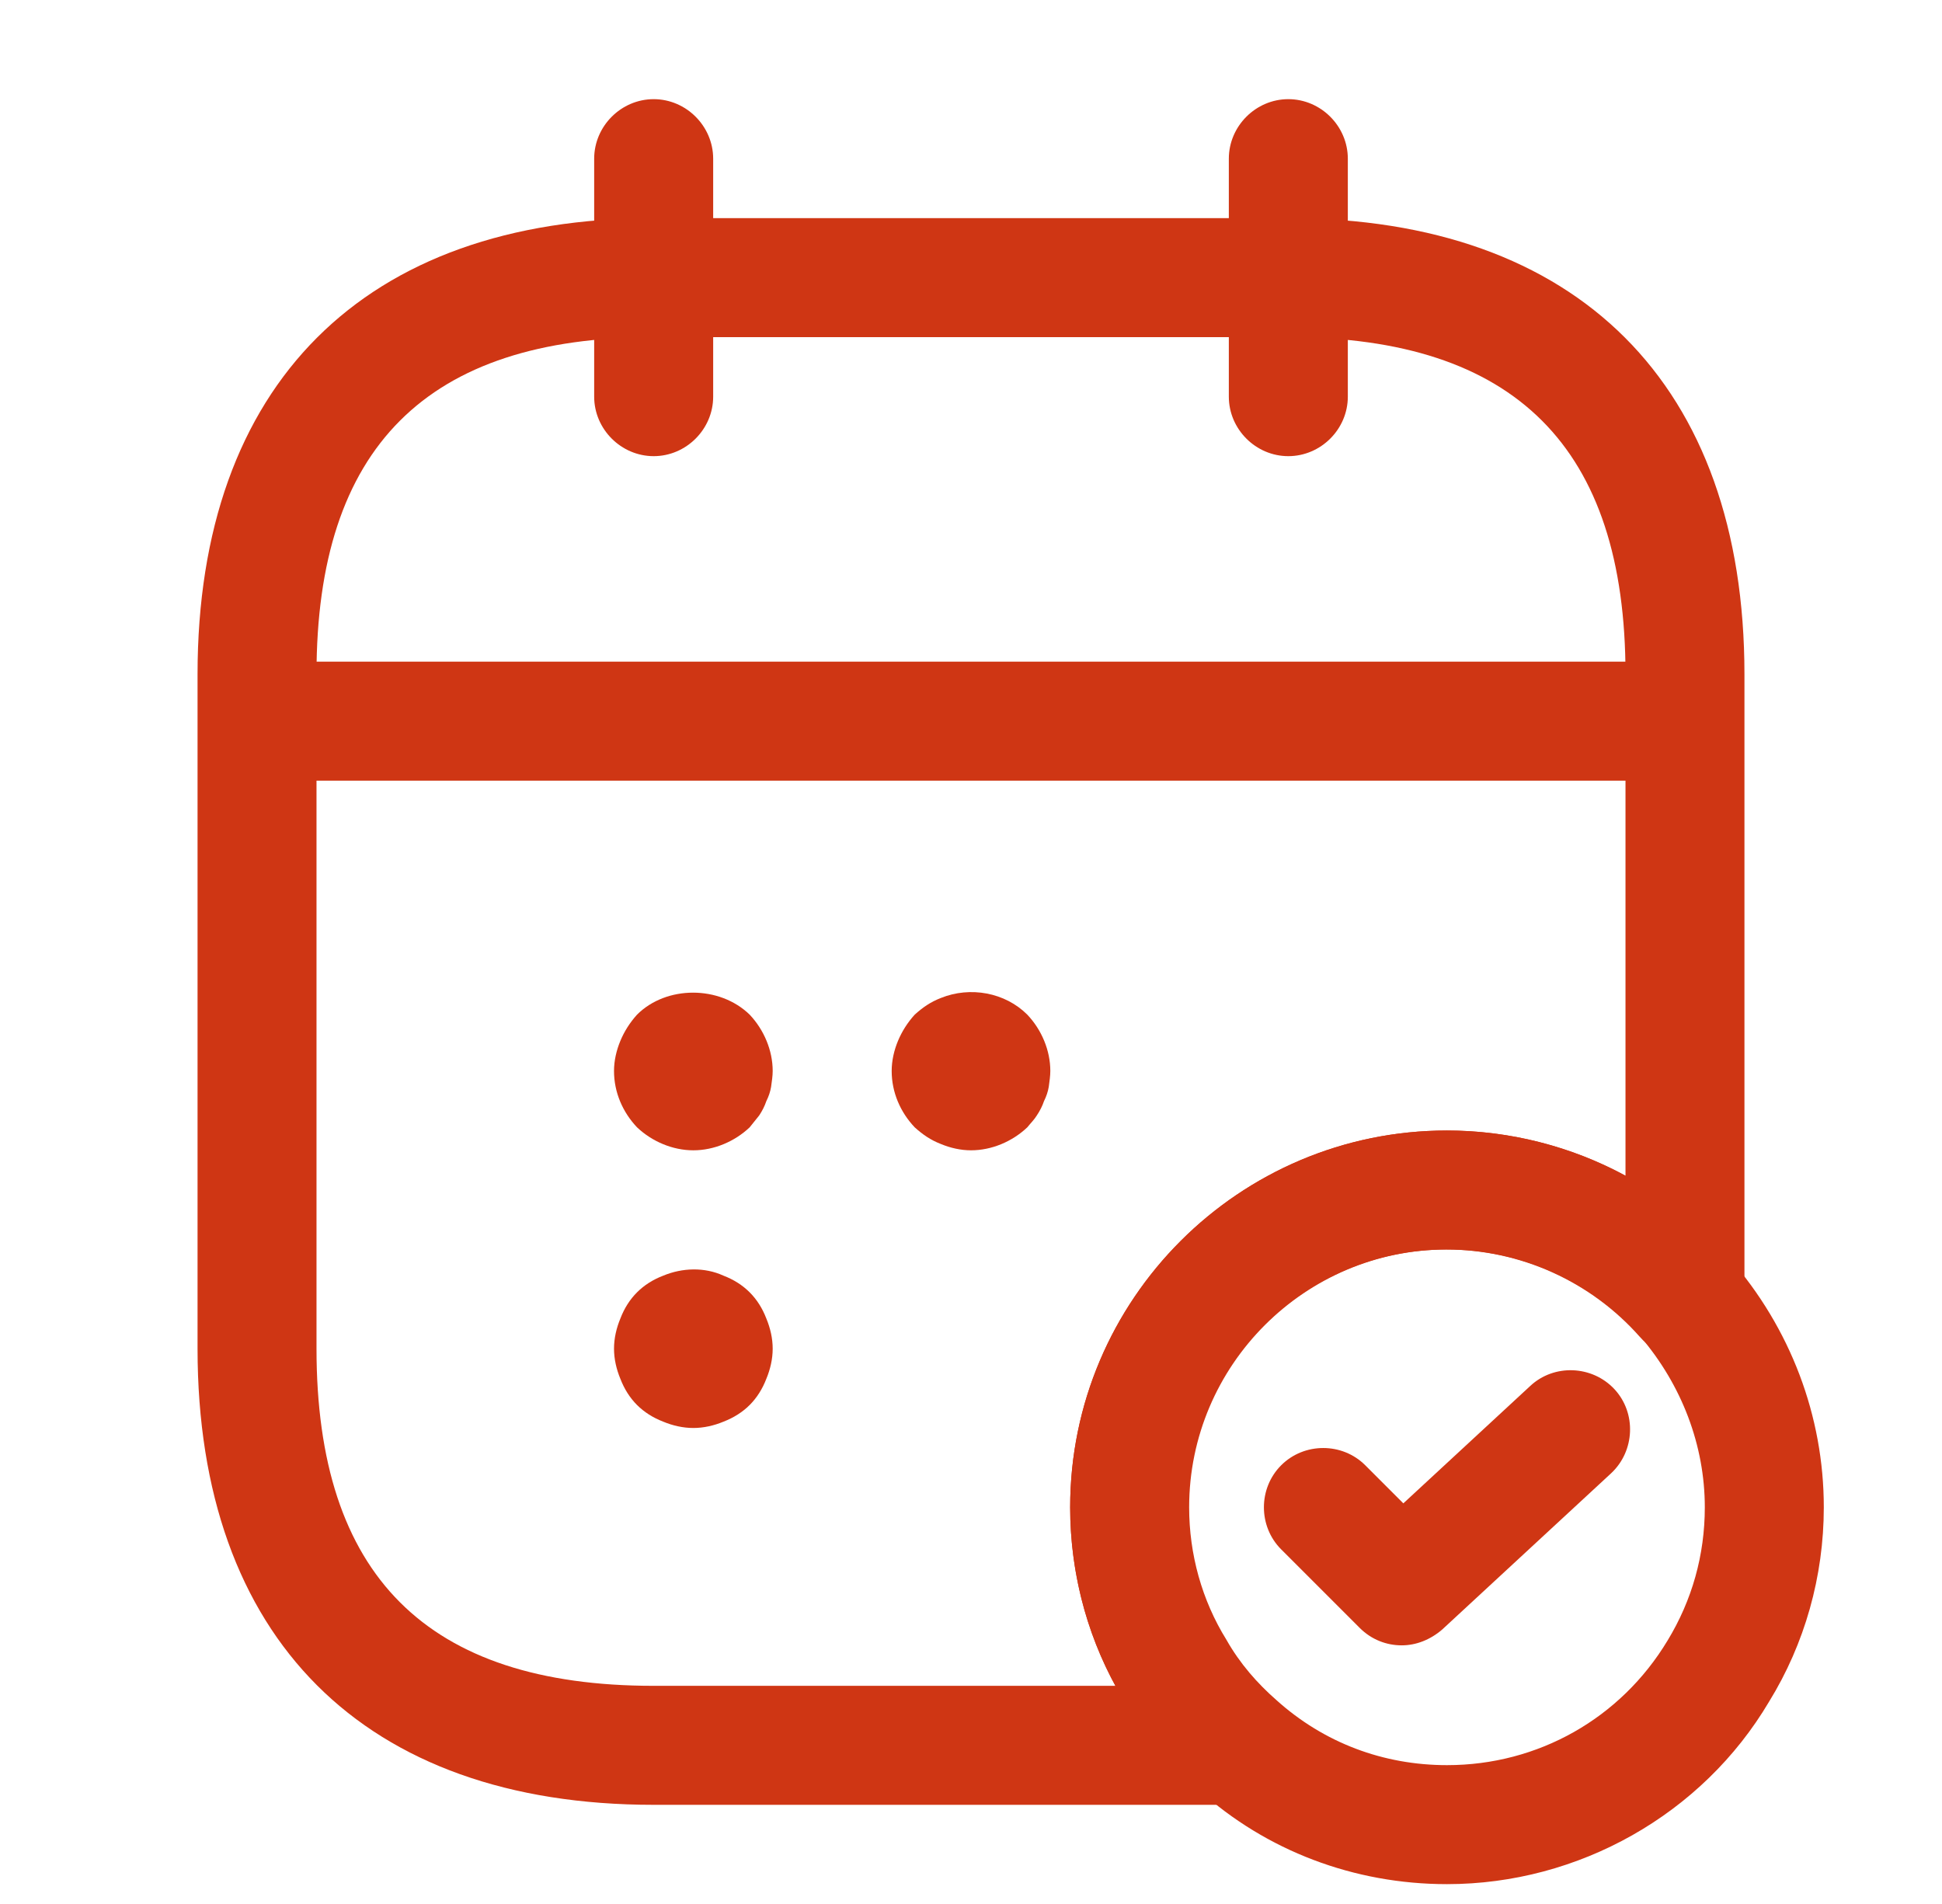 <svg width="51" height="50" viewBox="0 0 51 50" fill="none" xmlns="http://www.w3.org/2000/svg">
<path d="M17.167 11.979C16.312 11.979 15.604 11.271 15.604 10.417V4.167C15.604 3.313 16.312 2.604 17.167 2.604C18.021 2.604 18.729 3.313 18.729 4.167V10.417C18.729 11.271 18.021 11.979 17.167 11.979Z" fill="#CF3614"/>
<path d="M33.833 11.979C32.979 11.979 32.271 11.271 32.271 10.417V4.167C32.271 3.313 32.979 2.604 33.833 2.604C34.688 2.604 35.396 3.313 35.396 4.167V10.417C35.396 11.271 34.688 11.979 33.833 11.979Z" fill="#CF3614"/>
<path d="M18.208 30.208C17.667 30.208 17.125 29.979 16.729 29.604C16.354 29.208 16.125 28.687 16.125 28.125C16.125 27.854 16.188 27.583 16.292 27.333C16.396 27.083 16.542 26.854 16.729 26.646C17.5 25.875 18.896 25.875 19.688 26.646C20.062 27.042 20.292 27.583 20.292 28.125C20.292 28.25 20.271 28.396 20.25 28.542C20.229 28.667 20.188 28.792 20.125 28.917C20.083 29.042 20.021 29.167 19.938 29.292C19.854 29.396 19.771 29.5 19.688 29.604C19.292 29.979 18.75 30.208 18.208 30.208Z" fill="#CF3614"/>
<path d="M25.5 30.208C25.229 30.208 24.958 30.146 24.708 30.042C24.438 29.938 24.229 29.792 24.021 29.604C23.646 29.208 23.417 28.688 23.417 28.125C23.417 27.854 23.479 27.583 23.583 27.333C23.688 27.083 23.833 26.854 24.021 26.646C24.229 26.458 24.438 26.312 24.708 26.208C25.479 25.896 26.396 26.062 26.979 26.646C27.354 27.042 27.583 27.583 27.583 28.125C27.583 28.25 27.562 28.396 27.542 28.542C27.521 28.667 27.479 28.792 27.417 28.917C27.375 29.042 27.312 29.167 27.229 29.292C27.167 29.396 27.062 29.5 26.979 29.604C26.583 29.979 26.042 30.208 25.5 30.208Z" fill="#CF3614"/>
<path d="M18.208 37.5C17.938 37.5 17.667 37.438 17.417 37.334C17.146 37.229 16.917 37.083 16.729 36.896C16.542 36.708 16.396 36.479 16.292 36.209C16.188 35.959 16.125 35.688 16.125 35.417C16.125 35.146 16.188 34.875 16.292 34.625C16.396 34.354 16.542 34.125 16.729 33.938C16.917 33.75 17.146 33.604 17.417 33.5C17.917 33.292 18.5 33.271 19 33.5C19.271 33.604 19.5 33.75 19.688 33.938C19.875 34.125 20.021 34.354 20.125 34.625C20.229 34.875 20.292 35.146 20.292 35.417C20.292 35.688 20.229 35.959 20.125 36.209C20.021 36.479 19.875 36.708 19.688 36.896C19.5 37.083 19.271 37.229 19 37.334C18.75 37.438 18.479 37.5 18.208 37.5Z" fill="#CF3614"/>
<path d="M43.208 20.5H7.792C6.938 20.5 6.229 19.792 6.229 18.938C6.229 18.083 6.938 17.375 7.792 17.375H43.208C44.062 17.375 44.771 18.083 44.771 18.938C44.771 19.792 44.062 20.5 43.208 20.5Z" fill="#CF3614"/>
<path d="M38 49.479C35.562 49.479 33.25 48.604 31.479 47C30.729 46.375 30.062 45.583 29.521 44.667C28.604 43.167 28.104 41.396 28.104 39.583C28.104 34.125 32.542 29.688 38 29.688C40.833 29.688 43.542 30.917 45.417 33.042C47.021 34.875 47.896 37.188 47.896 39.583C47.896 41.396 47.396 43.167 46.458 44.688C44.708 47.646 41.458 49.479 38 49.479ZM38 32.812C34.271 32.812 31.229 35.854 31.229 39.583C31.229 40.812 31.562 42.021 32.208 43.062C32.562 43.688 33.021 44.208 33.521 44.646C34.771 45.771 36.333 46.354 38 46.354C40.396 46.354 42.562 45.125 43.792 43.083C44.438 42.021 44.771 40.833 44.771 39.583C44.771 37.958 44.167 36.375 43.083 35.104C41.792 33.646 39.938 32.812 38 32.812Z" fill="#CF3614"/>
<path d="M36.812 43.208C36.416 43.208 36.021 43.062 35.708 42.75L33.646 40.688C33.041 40.083 33.041 39.083 33.646 38.479C34.25 37.875 35.25 37.875 35.854 38.479L36.854 39.479L40.187 36.396C40.812 35.812 41.812 35.854 42.396 36.479C42.979 37.104 42.937 38.104 42.312 38.688L37.875 42.792C37.562 43.062 37.187 43.208 36.812 43.208Z" fill="#CF3614"/>
<path d="M32.521 47.396H17.167C9.562 47.396 5.188 43.021 5.188 35.417V17.708C5.188 10.104 9.562 5.729 17.167 5.729H33.833C41.438 5.729 45.812 10.104 45.812 17.708V34.083C45.812 34.729 45.417 35.313 44.792 35.542C44.188 35.771 43.5 35.604 43.062 35.104C41.771 33.646 39.917 32.813 37.979 32.813C34.25 32.813 31.208 35.854 31.208 39.583C31.208 40.813 31.542 42.021 32.188 43.063C32.542 43.688 33 44.208 33.5 44.646C34 45.063 34.188 45.75 33.958 46.375C33.771 46.979 33.188 47.396 32.521 47.396ZM17.167 8.854C11.208 8.854 8.312 11.75 8.312 17.708V35.417C8.312 41.375 11.208 44.271 17.167 44.271H29.292C28.521 42.854 28.104 41.25 28.104 39.583C28.104 34.125 32.542 29.688 38 29.688C39.646 29.688 41.271 30.104 42.688 30.875V17.708C42.688 11.75 39.792 8.854 33.833 8.854H17.167Z" fill="#CF3614"/>
</svg>
